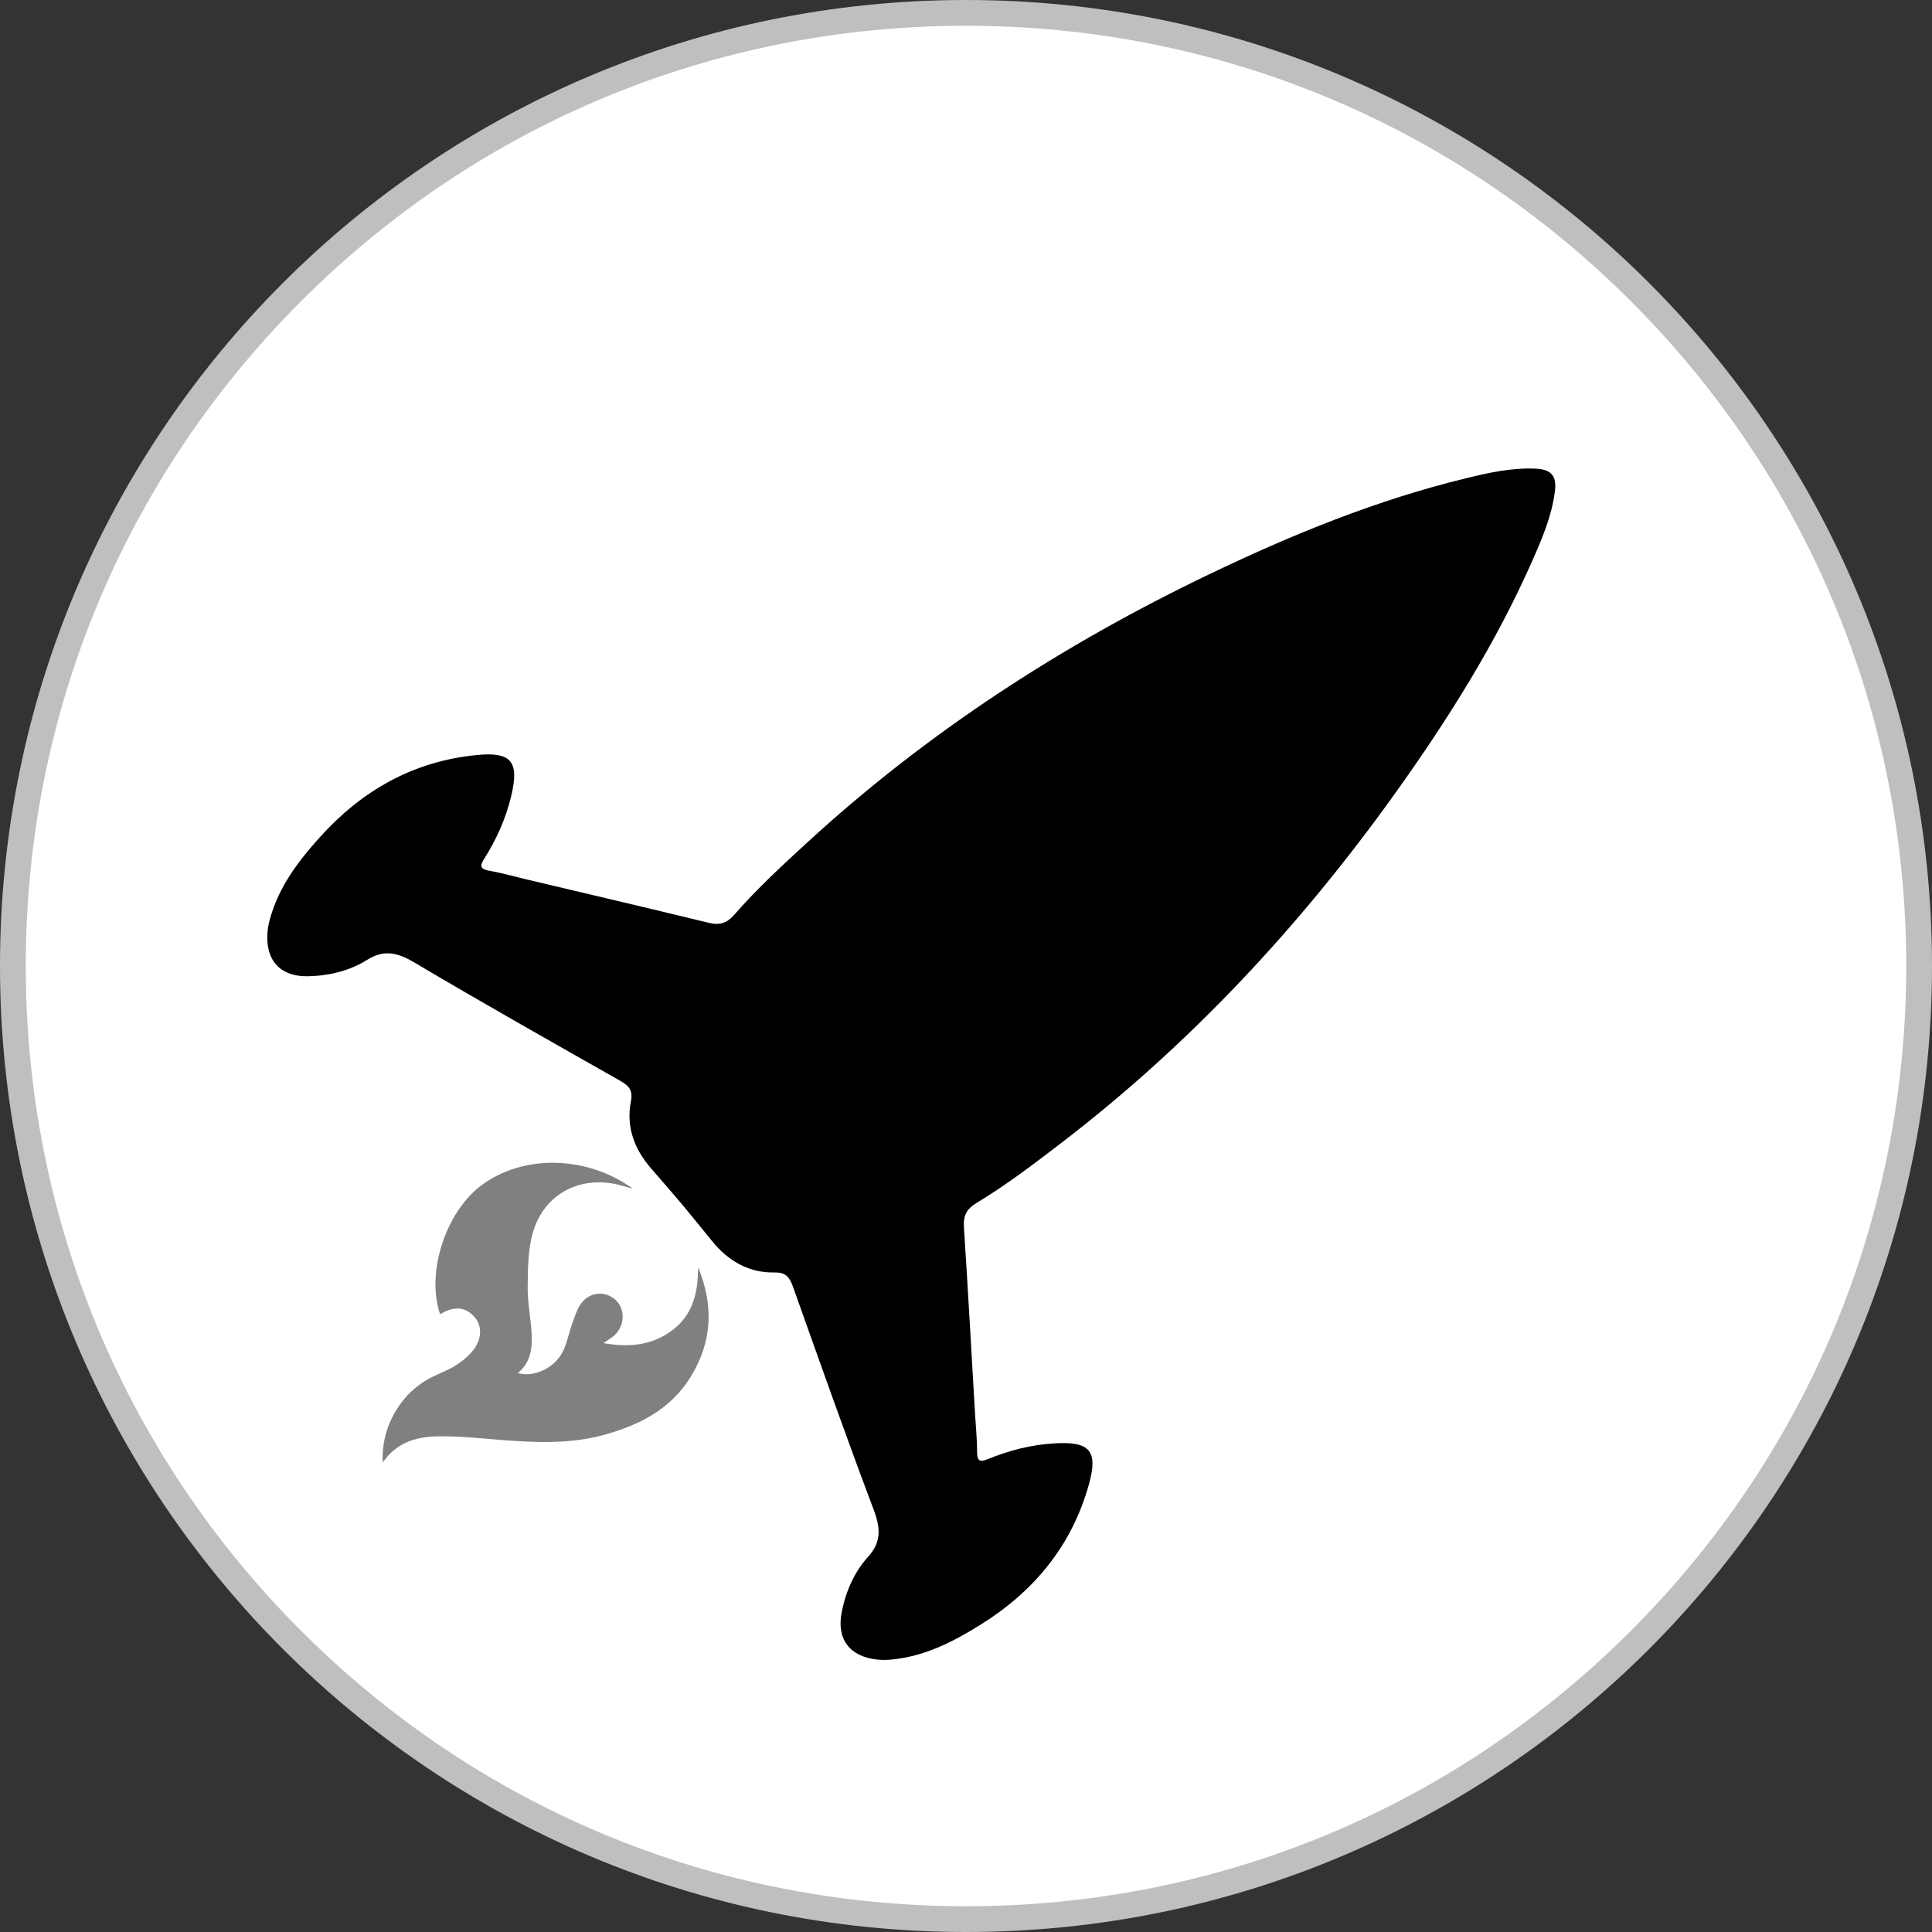 <?xml version="1.0" encoding="utf-8"?>
<!-- Generator: Adobe Illustrator 16.0.0, SVG Export Plug-In . SVG Version: 6.00 Build 0)  -->
<!DOCTYPE svg PUBLIC "-//W3C//DTD SVG 1.1//EN" "http://www.w3.org/Graphics/SVG/1.1/DTD/svg11.dtd">
<svg version="1.1" id="Layer_1" xmlns="http://www.w3.org/2000/svg" xmlns:xlink="http://www.w3.org/1999/xlink" x="0px" y="0px"
	 width="300px" height="300px" viewBox="0 0 300 300" enable-background="new 0 0 300 300" xml:space="preserve">
<rect x="0" y="0" width="300" height="300" fill="#333333" stroke="none"/>
<circle fill="#FFFFFF" cx="150" cy="150" r="147"/>
<path fill="#BFBFBF" enable-background="new    " d="M150,4c38.998,0,75.662,15.187,103.236,42.762
	C280.812,74.338,296,111.002,296,150s-15.188,75.662-42.764,103.236C225.662,280.812,188.998,296,150,296
	s-75.662-15.188-103.238-42.764C19.187,225.662,4,188.998,4,150S19.187,74.338,46.762,46.762C74.337,19.186,111.002,4,150,4 M150,0
	C67.157,0,0,67.157,0,150s67.157,150,150,150s150-67.157,150-150S232.843,0,150,0L150,0z"/>
<path d="M240.975,73.685c-0.457-0.578-1.287-0.857-2.568-0.914c-3.678-0.158-7.166,0.619-10.626,1.458
	c-14.029,3.4-27.188,8.791-39.999,14.937c-22.792,10.925-43.741,24.517-62.294,41.527c-3.966,3.636-7.923,7.284-11.469,11.346
	c-1.095,1.253-2.202,1.687-3.95,1.259c-9.44-2.303-18.895-4.511-28.345-6.753c-1.874-0.446-3.744-0.979-5.628-1.311
	c-1.425-0.254-1.703-0.645-0.928-1.863c1.899-2.987,3.364-6.21,4.212-9.763c1.281-5.37,0.04-6.899-5.376-6.365
	c-10.012,0.989-17.952,5.642-24.402,12.829c-3.296,3.673-6.282,7.588-7.674,12.58c-0.202,0.729-0.35,1.489-0.401,2.256
	c-0.288,4.276,2.035,6.761,6.279,6.684c3.333-0.064,6.515-0.863,9.196-2.541c2.583-1.618,4.653-1.192,7.388,0.431
	c10.525,6.245,21.174,12.25,31.805,18.282c1.427,0.812,2.12,1.461,1.768,3.275c-0.735,3.787,0.408,7.273,3.171,10.434
	c1.603,1.829,3.188,3.676,4.768,5.529c1.549,1.878,3.093,3.755,4.616,5.65c2.633,3.271,5.873,5.005,9.728,4.935
	c1.849-0.032,2.371,0.769,2.923,2.312c4.098,11.517,8.16,23.043,12.482,34.488c1.123,2.975,1.187,5.088-0.856,7.352
	c-2.121,2.347-3.458,5.341-4.1,8.611c-0.816,4.166,1.23,6.887,5.493,7.346c0.763,0.08,1.54,0.066,2.291-0.002
	c5.158-0.51,9.536-2.768,13.725-5.377c8.197-5.096,14.16-12.111,16.873-21.795c1.467-5.242,0.176-6.727-5.335-6.396
	c-3.646,0.214-7.078,1.1-10.351,2.449c-1.334,0.553-1.674,0.21-1.673-1.235c0-1.913-0.2-3.846-0.312-5.771
	c-0.569-9.691-1.104-19.387-1.731-29.078c-0.116-1.797,0.501-2.812,1.927-3.676c4.614-2.777,8.896-6.045,13.168-9.317
	c19.979-15.315,37.004-33.582,51.727-54.118c8.273-11.551,15.872-23.573,21.654-36.793c1.431-3.258,2.802-6.559,3.281-10.208
	C241.6,75.103,241.467,74.235,240.975,73.685z"/>
<path fill="#808080" enable-background="new    " d="M104.366,206.586c-3.12,2.321-6.641,2.686-10.665,1.969
	c0.753-0.521,1.249-0.799,1.66-1.164c1.626-1.447,1.777-3.947,0.353-5.408c-1.539-1.572-4.036-1.488-5.442,0.377
	c-0.677,0.897-1.016,2.07-1.412,3.15c-0.533,1.465-0.793,3.055-1.497,4.417c-1.331,2.585-4.518,3.983-6.971,3.279
	c2.004-1.573,2.268-3.806,2.163-6.079c-0.115-2.402-0.645-4.798-0.617-7.193c0.038-2.877,0.022-5.888,0.821-8.604
	c1.794-6.083,7.547-8.944,13.671-7.257c0.483,0.129,0.968,0.271,1.849,0.512c-7.199-5.208-17.048-5.339-23.477-0.563
	c-5.618,4.166-8.657,13.586-6.467,20.059c2.085-1.266,3.763-1.189,5.17,0.223c1.315,1.322,1.438,3.381,0.069,5.229
	c-0.708,0.953-1.696,1.768-2.704,2.418c-1.164,0.749-2.488,1.244-3.743,1.857c-4.848,2.377-8.004,7.729-7.688,13.288
	c2.09-3.071,5.104-3.961,8.286-4.055c3.169-0.088,6.363,0.25,9.537,0.511c5.714,0.463,11.418,0.752,16.995-0.873
	c5.258-1.529,9.927-3.943,12.956-8.83c3.413-5.504,3.632-11.172,1.188-17.076C108.399,200.614,107.64,204.146,104.366,206.586z"/>
<g id="put-key-feature-02" display="none">
	<circle display="inline" fill="#FFFFFF" cx="150" cy="150" r="147"/>
	<path display="inline" fill="#D9C3E8" d="M150,4c38.998,0,75.662,15.187,103.236,42.762C280.812,74.338,296,111.002,296,150
		s-15.188,75.662-42.764,103.236C225.662,280.812,188.998,296,150,296s-75.662-15.188-103.238-42.764
		C19.187,225.662,4,188.998,4,150S19.187,74.338,46.762,46.762C74.337,19.186,111.002,4,150,4 M150,0C67.157,0,0,67.157,0,150
		s67.157,150,150,150s150-67.157,150-150S232.843,0,150,0L150,0z"/>
	<path display="inline" fill="#B487D2" d="M264.18,141.707c-4.992-5.289-12.988-5.133-19.654,0.473
		c-1.948,1.641-3.705,3.663-5.713,5.164c-9.347,6.992-17.496,1.934-17.843-11.789V84.031h-51.521
		c-13.727-0.346-18.786-8.496-11.795-17.842c1.502-2.009,3.525-3.765,5.167-5.718c5.604-6.663,5.765-14.658,0.474-19.65
		c-3.885-3.672-10.752-5.728-17.809-5.821c-7.058,0.095-13.925,2.148-17.812,5.821c-5.291,4.992-5.129,12.988,0.477,19.65
		c1.64,1.953,3.664,3.708,5.164,5.718c6.996,9.346,1.934,17.496-11.792,17.842H70v51.528c0.346,13.718,8.501,18.78,17.847,11.785
		c2.004-1.497,3.76-3.521,5.713-5.158c6.663-5.611,14.66-5.762,19.651-0.479c3.672,3.881,5.73,10.754,5.826,17.809
		c-0.096,7.065-2.154,13.926-5.826,17.811c-4.991,5.293-12.988,5.136-19.651-0.473c-1.953-1.642-3.708-3.662-5.713-5.166
		C78.501,164.7,70.346,169.753,70,183.479V235h51.523c13.724-0.35,18.782-8.499,11.79-17.85c-1.5-2.002-3.523-3.754-5.162-5.709
		c-5.607-6.664-5.767-14.664-0.479-19.651c3.887-3.672,10.751-5.728,17.812-5.826c7.059,0.101,13.924,2.154,17.809,5.826
		c5.287,4.987,5.131,12.987-0.475,19.651c-1.642,1.955-3.664,3.707-5.166,5.709c-6.991,9.351-1.933,17.5,11.793,17.85h51.521
		v-51.523c0.348-13.724,8.496-18.781,17.844-11.789c2.008,1.5,3.764,3.524,5.713,5.166c6.666,5.606,14.662,5.763,19.653,0.473
		c3.673-3.885,5.728-10.749,5.82-17.811C269.905,152.46,267.852,145.588,264.18,141.707z"/>
</g>
<g id="put-key-feature-03" display="none">
	<circle display="inline" fill="#FFFFFF" cx="150" cy="150" r="147"/>
	<path display="inline" fill="#D9C3E8" d="M150,4c38.998,0,75.662,15.187,103.236,42.762C280.812,74.338,296,111.002,296,150
		s-15.188,75.662-42.764,103.236C225.662,280.812,188.998,296,150,296s-75.662-15.188-103.238-42.764
		C19.187,225.662,4,188.998,4,150S19.187,74.338,46.762,46.762C74.337,19.186,111.002,4,150,4 M150,0C67.157,0,0,67.157,0,150
		s67.157,150,150,150s150-67.157,150-150S232.843,0,150,0L150,0z"/>
	<path display="inline" fill="#B487D2" d="M68,233.835C69.066,240.177,74.594,245,81.252,245h137.496
		c6.652,0,12.182-4.823,13.252-11.165v-0.601H68V233.835z M218.748,132.059h-10.081v-25.311c0-34.001-26.151-61.587-58.448-61.748
		h-0.27c-32.288,0.161-58.425,27.747-58.425,61.748v25.311H81.252c-6.659,0-12.187,4.823-13.252,11.165v78.249h164v-78.249
		C230.93,136.882,225.4,132.059,218.748,132.059z M175.867,132.059h-51.542v-26.002c0-14.193,11.518-25.695,25.753-25.762
		c14.259,0.067,25.79,11.569,25.79,25.762L175.867,132.059L175.867,132.059z"/>
</g>
<g id="put-key-feature-04_1_" display="none">
	<circle display="inline" fill="#FFFFFF" cx="150" cy="150" r="147"/>
	<path display="inline" fill="#D9C3E8" d="M150,5c38.73,0,75.145,15.083,102.53,42.469C279.916,74.855,295,111.269,295,150
		c0,38.73-15.083,75.145-42.47,102.53C225.143,279.916,188.73,295,150,295c-38.731,0-75.144-15.083-102.531-42.47
		C20.082,225.143,5,188.73,5,150c0-38.731,15.083-75.144,42.469-102.531C74.855,20.082,111.269,5,150,5 M150,0
		C67.157,0,0,67.157,0,150s67.157,150,150,150s150-67.157,150-150S232.843,0,150,0L150,0z"/>
	<path display="inline" fill="#ECE1F4" d="M125.969,137.248c-0.002-0.006-0.011-0.011-0.02-0.015L66.779,78.61
		c-3.507-3.476-9.212-3.485-12.731,0l-1.415,1.403c-3.507,3.485-3.516,9.136,0,12.622l52.82,52.326l-52.818,52.33
		c-3.511,3.482-3.516,9.129,0,12.611l1.417,1.404c3.511,3.479,9.217,3.483,12.732,0l59.143-58.602
		c0.015-0.016,0.03-0.021,0.041-0.033l1.415-1.398c0.771-0.771,1.344-1.648,1.777-2.58c1.539-3.296,0.968-7.323-1.777-10.044
		L125.969,137.248z M240.999,213.991H139.001c-4.968,0-9.001,3.539-9.001,8.481v1.986c0,4.943,4.033,9.539,9.001,9.539h101.998
		c4.969,0,9.001-4.596,9.001-9.539v-1.986C250,217.53,245.968,213.991,240.999,213.991z"/>
</g>
<g id="Layer_5" display="none">
	<g display="inline">
		<g>
			<path fill="#C30632" d="M74.505,121.418c-1.873-3.181-5.601-5.103-9.201-5.1c-6.287-0.002-10.913,4.773-10.915,11.045
				c0.001,5.987,4.813,10.998,10.826,10.998c3.825,0,7.324-1.827,9.381-5.055l6.857-0.002c-2.194,6.834-9.054,11.651-16.196,11.649
				c-4.467,0.002-9.04-1.96-12.217-5.147c-3.27-3.316-5.04-7.812-5.04-12.49C48,117.957,55.565,110,65.031,110
				c3.873,0.001,7.601,1.312,10.309,4.125l0.001-3.373h5.222v10.669L74.505,121.418z"/>
			<path fill="#C30632" d="M83.463,127.601c0.002-9.827,7.89-17.553,17.59-17.553c9.463-0.001,17.35,7.771,17.347,17.271
				c0.002,9.776-7.735,17.682-17.483,17.682C91.302,145.001,83.466,137.238,83.463,127.601z M111.877,127.364
				c0-5.989-4.902-10.947-10.866-10.947c-6.069,0-11.019,4.864-11.019,10.992c0,6.179,4.765,11.229,10.924,11.229
				C107.123,138.639,111.877,133.537,111.877,127.364z"/>
			<path fill="#C30632" d="M159.24,138.973l3.634-0.001v5.329h-13.578v-5.331l3.587,0.002v-19.42l-9.187,24.751l-4.47-0.002
				l-9.472-24.75l-0.001,19.418l3.874,0.003v5.33l-13.851-0.002v-5.328h3.635v-22.748h-3.635v-5.33h12.493l9.049,23.584
				l9.054-23.584h12.502v5.33h-3.634V138.973z"/>
			<path fill="#C30632" d="M174.734,138.973h3.591v5.328H164.75v-5.328h3.646v-22.745l-3.646-0.002v-5.33l13.575,0.001v5.331
				l-3.591-0.002V138.973z"/>
			<path fill="#C30632" d="M212.159,144.301l-5.933-0.001l-15.67-21.987v16.657l3.633,0.002v5.329h-13.578v-5.328l3.601-0.001
				v-22.747h-3.601l-0.002-5.329l9.339,0.001l15.854,22.362v-17.032h-3.634v-5.331l13.578-0.001v5.33h-3.589L212.159,144.301z"/>
			<path fill="#C30632" d="M252,144.301h-5.273l0.004-5.147c-2.571,3.84-6.994,5.801-11.566,5.803
				c-9.607,0.001-17.312-7.813-17.312-17.449c0-4.54,1.588-8.752,4.722-12.073c3.21-3.371,7.872-5.433,12.489-5.433
				c4.012,0,7.479,1.357,10.5,3.976v-3.082h5.229v9.825l-6.904-0.001c-1.074-1.451-2.328-2.529-3.783-3.233
				c-1.437-0.746-3.074-1.124-4.889-1.122c-6.208,0-10.965,4.873-10.965,11.044c0,6.128,4.754,11.186,10.916,11.186
				c4.426,0,8.164-2.432,9.795-6.548l-12.318-0.001v-5.387L252,126.661V144.301z"/>
		</g>
		<g>
			<path fill="#C30632" d="M85.507,179.37c0,2.764,1.861,5.108,4.948,5.108c2.752,0.002,4.892-1.732,4.888-4.594
				c0.001-3.324-3.119-4.172-5.691-4.921c-2.419-0.7-4.465-1.312-6.518-2.856c-2.382-1.78-3.635-4.312-3.635-7.308
				c-0.002-5.528,4.708-9.657,10.062-9.657c2.284,0.002,4.523,0.754,5.931,2.58v-1.873h4.845l-0.002,8.998l-5.688-0.004
				c-0.047-2.482-1.865-4.355-4.341-4.354c-2.47-0.001-4.516,1.544-4.519,4.167c0,3.283,2.895,3.98,5.454,4.729
				c2.568,0.711,4.991,1.412,7.139,3.055c2.141,1.73,3.311,4.213,3.313,7.025c-0.002,6.045-4.477,10.492-10.543,10.494
				c-2.558-0.002-4.799-0.886-6.387-2.861l0.002,2.204h-5.041v-9.928L85.507,179.37z"/>
			<path fill="#C30632" d="M103.75,172.576c0-9.836,7.873-17.574,17.573-17.576c9.474,0.002,17.354,7.783,17.354,17.295
				c0.002,9.792-7.746,17.705-17.492,17.705C111.579,190,103.752,182.229,103.75,172.576z M132.145,172.343
				c0-5.999-4.893-10.964-10.865-10.964c-6.058,0-11.005,4.871-11.005,11.008c0,6.188,4.755,11.245,10.912,11.245
				C127.391,183.632,132.142,178.521,132.145,172.343z"/>
			<path fill="#C30632" d="M140.127,172.576c-0.002-9.838,7.884-17.576,17.584-17.575c9.457,0.001,17.342,7.782,17.342,17.294
				c0,9.792-7.729,17.709-17.479,17.705C147.966,190,140.125,182.229,140.127,172.576z M168.527,172.344
				c0.003-6-4.9-10.963-10.862-10.965c-6.063,0-11.003,4.871-11,11.008c0.002,6.188,4.752,11.245,10.909,11.245
				C163.775,183.63,168.527,178.521,168.527,172.344z"/>
			<path fill="#C30632" d="M208.131,189.302h-5.924l-15.674-22.019v16.682l3.645,0.002v5.335h-13.572v-5.337l3.588,0.002v-22.779
				h-3.588v-5.336h9.326l15.855,22.395v-17.059l-3.633,0.004l-0.004-5.34h13.562l0.002,5.336h-3.588L208.131,189.302z"/>
			<path fill="#C30632" d="M220.5,179.28h-5.882l-0.002-23.431h5.884V179.28z M220.5,189.302h-5.882v-6.604h5.882V189.302z"/>
		</g>
	</g>
</g>
</svg>
